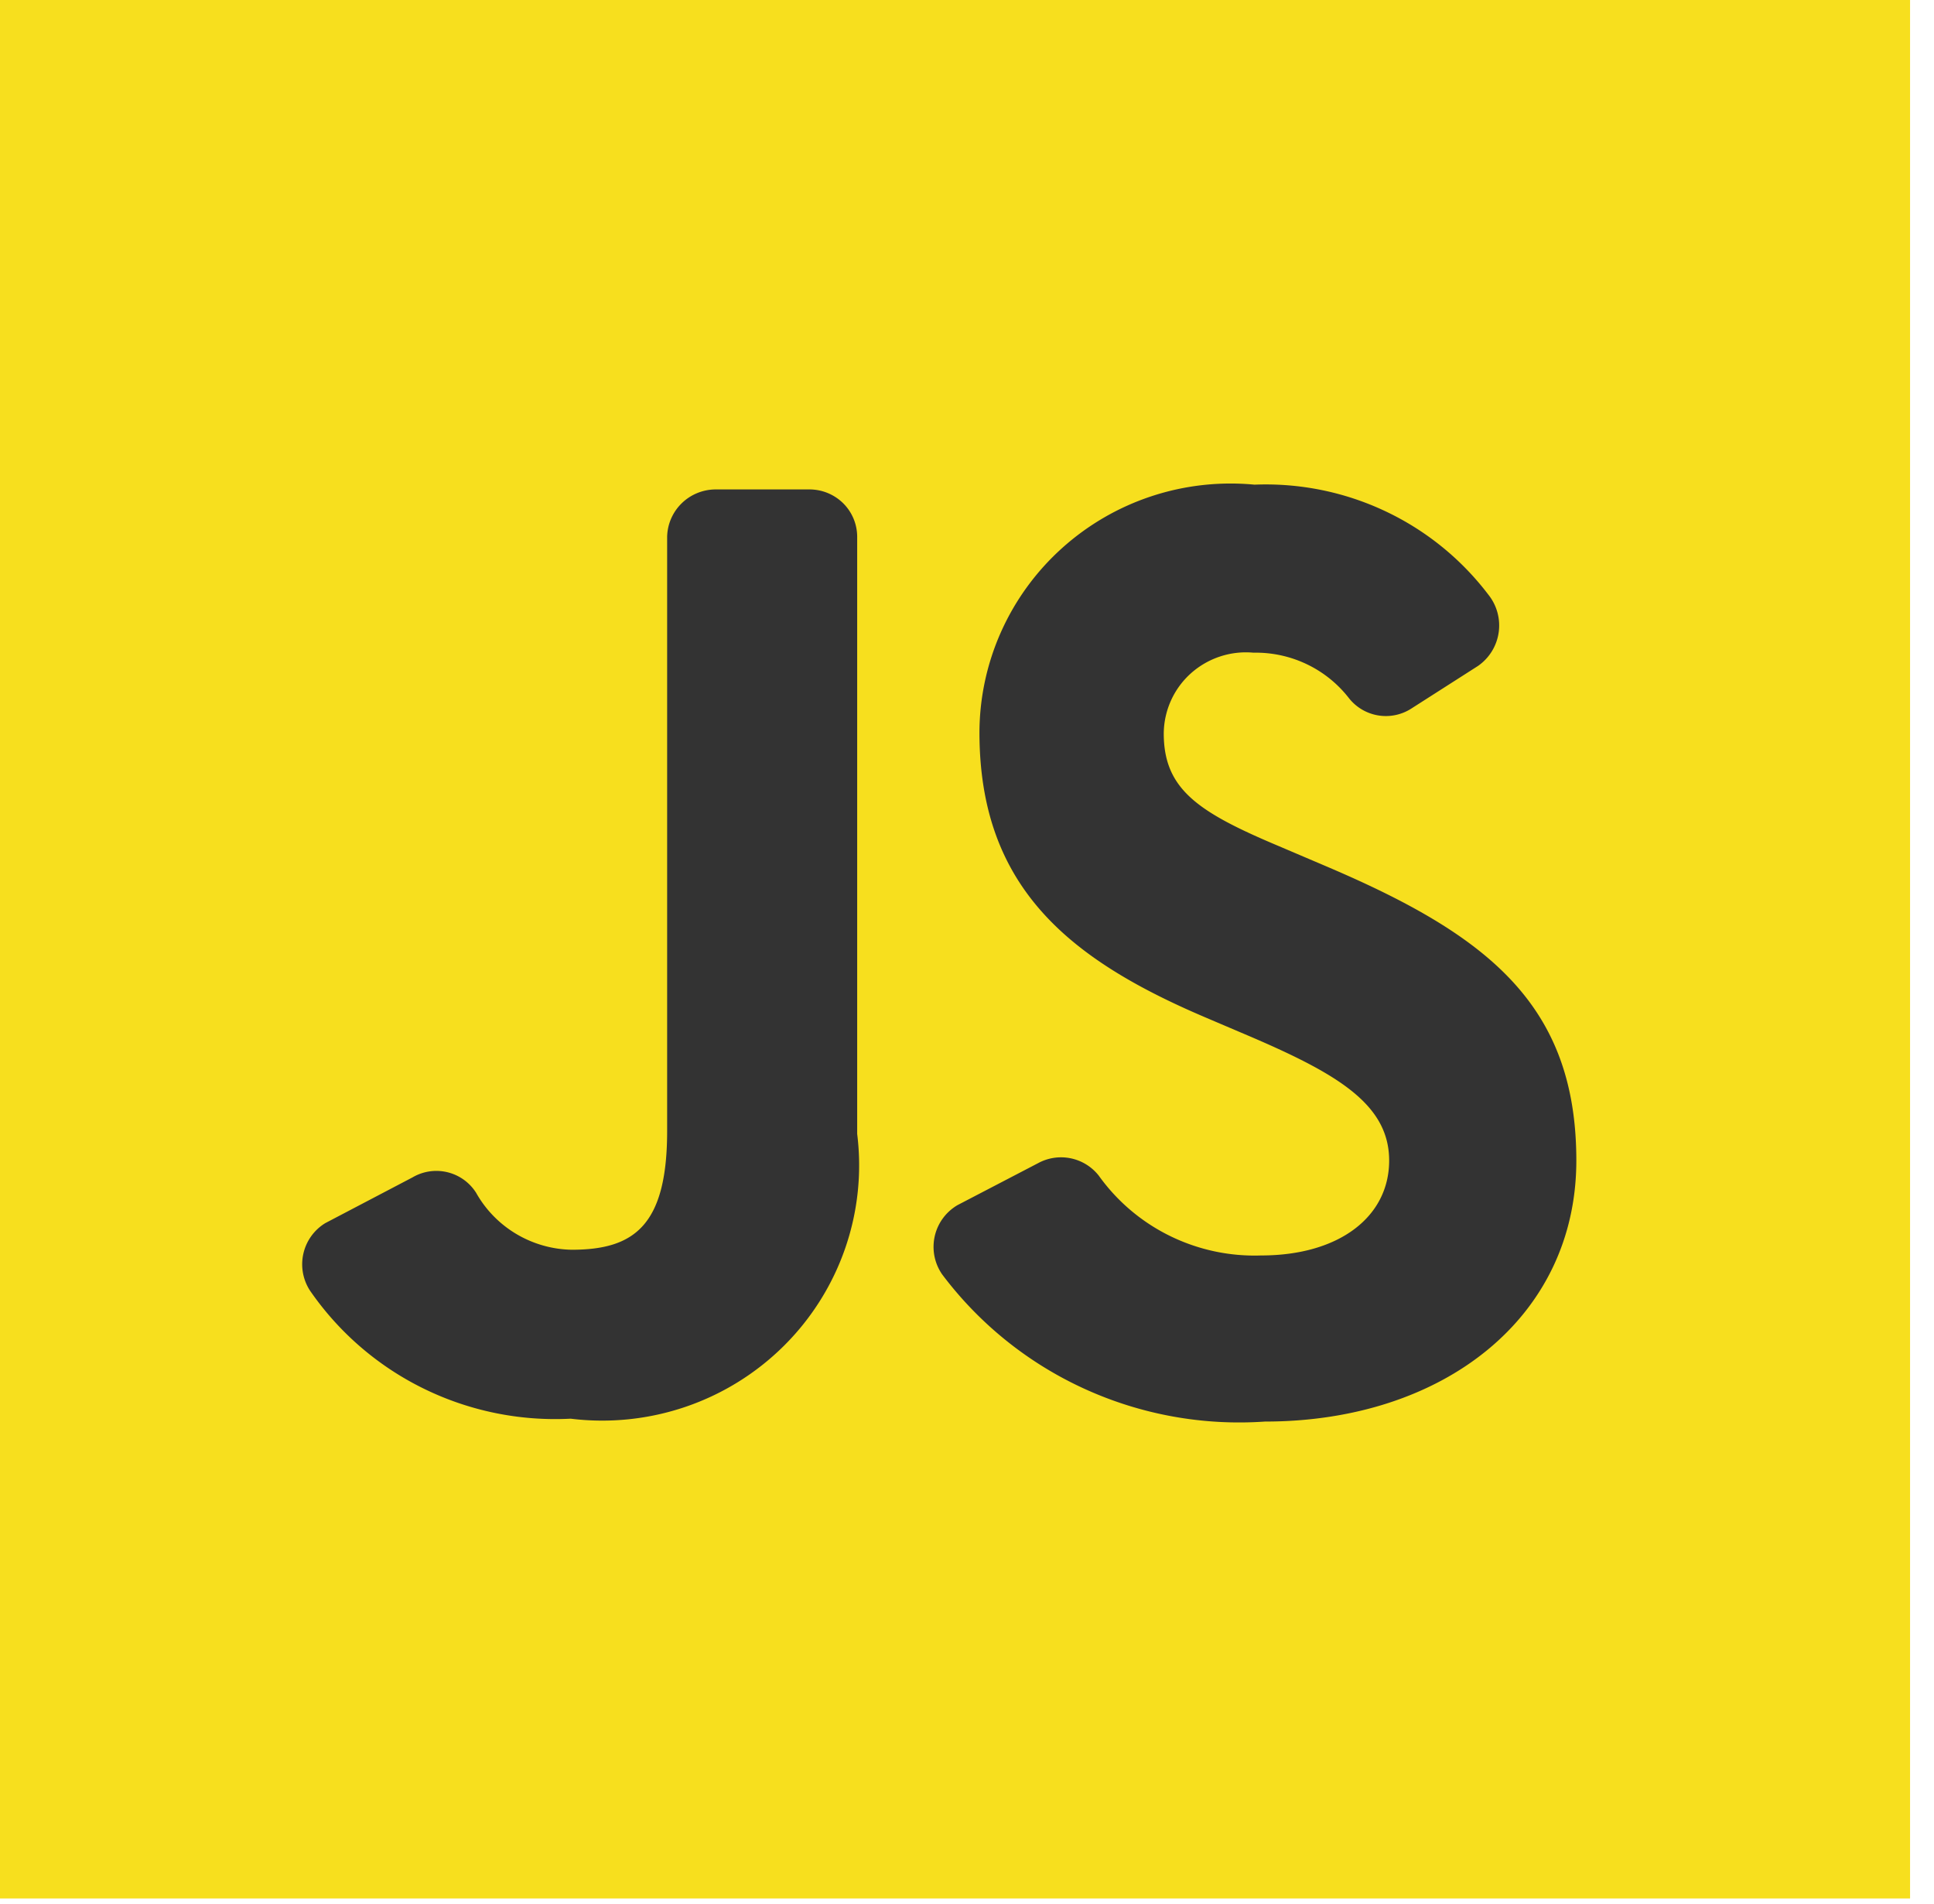 <svg width="64" height="63" fill="none" xmlns="http://www.w3.org/2000/svg">
  <path d="M63.208 0H0v62.818h63.208V0z" fill="#F7DF1E"/>
  <path d="M34.34 38.495a1.588 1.588 0 012.022.408 6.31 6.31 0 002.352 1.992c.937.46 1.975.683 3.02.647 2.592 0 4.236-1.288 4.236-3.141s-1.707-2.859-4.551-4.084l-1.549-.66c-4.488-1.915-7.458-4.302-7.458-9.422a8.217 8.217 0 01.718-3.334 8.263 8.263 0 012.012-2.761 8.324 8.324 0 012.963-1.72 8.36 8.36 0 013.409-.383c1.49-.06 2.974.24 4.322.875a9.216 9.216 0 013.42 2.769 1.63 1.63 0 01-.347 2.355l-2.212 1.414a1.557 1.557 0 01-2.055-.345 3.88 3.88 0 00-1.4-1.128 3.908 3.908 0 00-1.76-.38 2.734 2.734 0 00-2.076.686 2.7 2.7 0 00-.895 1.984c0 1.853 1.138 2.607 3.824 3.737l1.549.66c5.31 2.261 8.28 4.554 8.28 9.737 0 5.182-4.393 8.637-10.303 8.637a12.33 12.33 0 01-5.966-1.08 12.249 12.249 0 01-4.716-3.788 1.599 1.599 0 01.02-1.853c.13-.178.295-.328.486-.44l2.654-1.382zm-20.701.471a1.557 1.557 0 012.117.503c.315.561.773 1.03 1.328 1.361.554.33 1.186.511 1.833.523 2.054 0 3.16-.785 3.16-3.926V17.765c.008-.414.177-.809.472-1.102.294-.293.692-.46 1.108-.468h3.16c.414.008.808.177 1.098.47.29.294.451.689.451 1.1V37.52a8.4 8.4 0 01-.397 3.785 8.442 8.442 0 01-2.028 3.227 8.509 8.509 0 01-3.248 2.016 8.55 8.55 0 01-3.808.395 9.88 9.88 0 01-4.872-.999 9.81 9.81 0 01-3.756-3.241 1.596 1.596 0 01.506-2.23l2.876-1.508z" fill="#333"/>
</svg>
